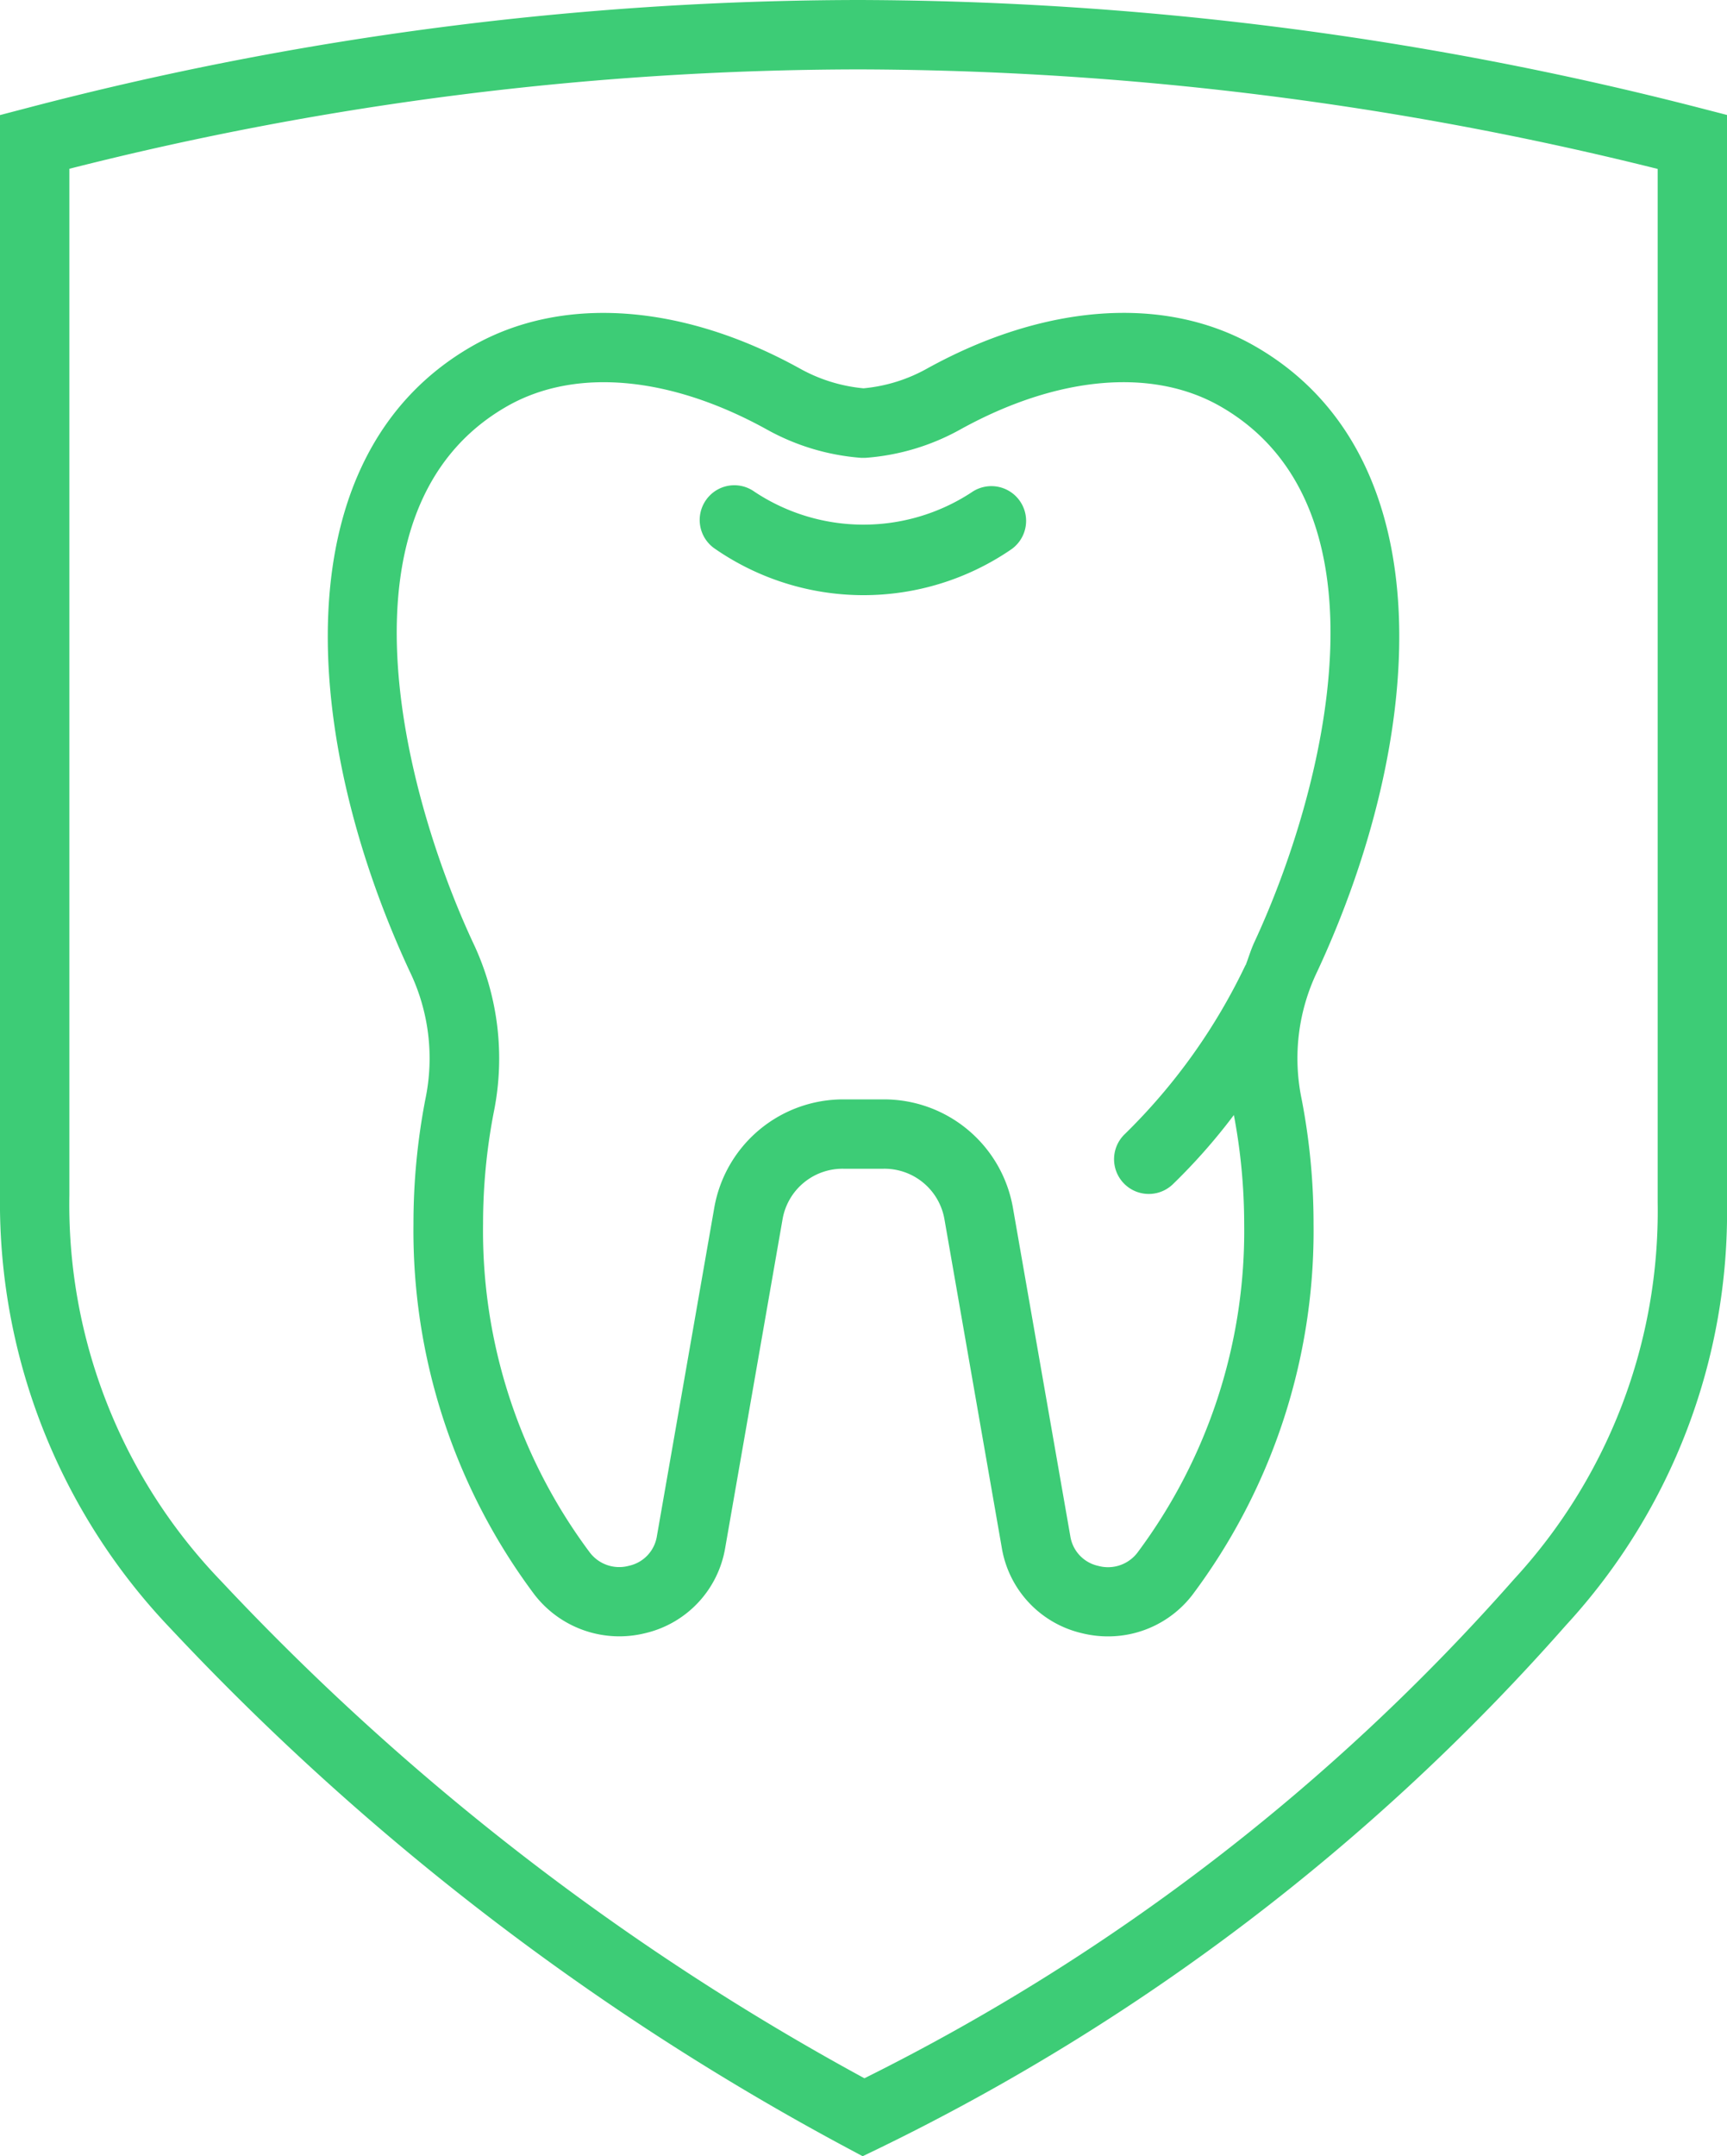 <svg xmlns="http://www.w3.org/2000/svg" viewBox="0 0 73.734 92"><g fill="#3dcc76"><path d="M72.622 4.618A145.484 145.484 0 0 0 36.669 0 140.788 140.788 0 0 0 1.106 4.621L0 4.91V51a26.3 26.3 0 0 0 7.288 18.491 111.96 111.96 0 0 0 28.879 22.154l.663.355.68-.327a93.667 93.667 0 0 0 29.342-22.321 26.013 26.013 0 0 0 6.882-18.047v-46.4zm-1.848 46.687a23.166 23.166 0 0 1-6.131 16.074 90.836 90.836 0 0 1-27.737 21.295 108.793 108.793 0 0 1-27.453-21.2 23.136 23.136 0 0 1-6.491-16.473v-43.8a137.727 137.727 0 0 1 33.707-4.24 142.152 142.152 0 0 1 34.105 4.247z"/><path d="M20.162 14.767c-8.228 4.709-7.27 16.791-2.672 26.675a8.522 8.522 0 0 1 .669 5.469 27.923 27.923 0 0 0-.506 5.308 25.887 25.887 0 0 0 5.169 15.823 4.579 4.579 0 0 0 4.72 1.642 4.5 4.5 0 0 0 3.42-3.639l2.447-14.011a2.6 2.6 0 0 1 2.608-2.167h1.7a2.6 2.6 0 0 1 2.608 2.167l2.447 14.011a4.5 4.5 0 0 0 3.42 3.639 4.593 4.593 0 0 0 1.123.136 4.534 4.534 0 0 0 3.6-1.779 25.889 25.889 0 0 0 5.167-15.823 27.923 27.923 0 0 0-.506-5.308 8.531 8.531 0 0 1 .669-5.469c4.6-9.884 5.557-21.966-2.673-26.675-3.811-2.181-8.938-1.827-13.977.952a6.842 6.842 0 0 1-2.728.85 6.887 6.887 0 0 1-2.729-.85c-5.035-2.78-10.164-3.129-13.976-.951zm16.812 4.766a9.794 9.794 0 0 0 4.052-1.223c4.11-2.264 8.163-2.638 11.076-.972 7.537 4.314 4.461 16.394 1.454 22.859-.148.32-.244.643-.364.963-.006.012-.015.018-.021.03a25.285 25.285 0 0 1-5.143 7.194 1.482 1.482 0 0 0 2.038 2.153 25.26 25.26 0 0 0 2.614-2.962 25.033 25.033 0 0 1 .44 4.652 22.925 22.925 0 0 1-4.548 14.008 1.58 1.58 0 0 1-1.675.579 1.539 1.539 0 0 1-1.2-1.269l-2.451-14.016a5.587 5.587 0 0 0-5.525-4.621h-1.7a5.587 5.587 0 0 0-5.525 4.621l-2.449 14.008a1.537 1.537 0 0 1-1.2 1.272 1.577 1.577 0 0 1-1.673-.579 22.916 22.916 0 0 1-4.55-14.008 25.062 25.062 0 0 1 .453-4.745 11.5 11.5 0 0 0-.893-7.283c-3-6.458-6.079-18.542 1.456-22.854 2.912-1.668 6.963-1.294 11.076.972a9.8 9.8 0 0 0 4.053 1.223c.064.001.134.001.205-.002z"/><path d="M30.147 21.329a1.482 1.482 0 0 0 .35 2.066 11.154 11.154 0 0 0 12.68.044 1.482 1.482 0 0 0-1.7-2.429 8.416 8.416 0 0 1-9.268-.031 1.474 1.474 0 0 0-2.062.35z"/></g></svg>